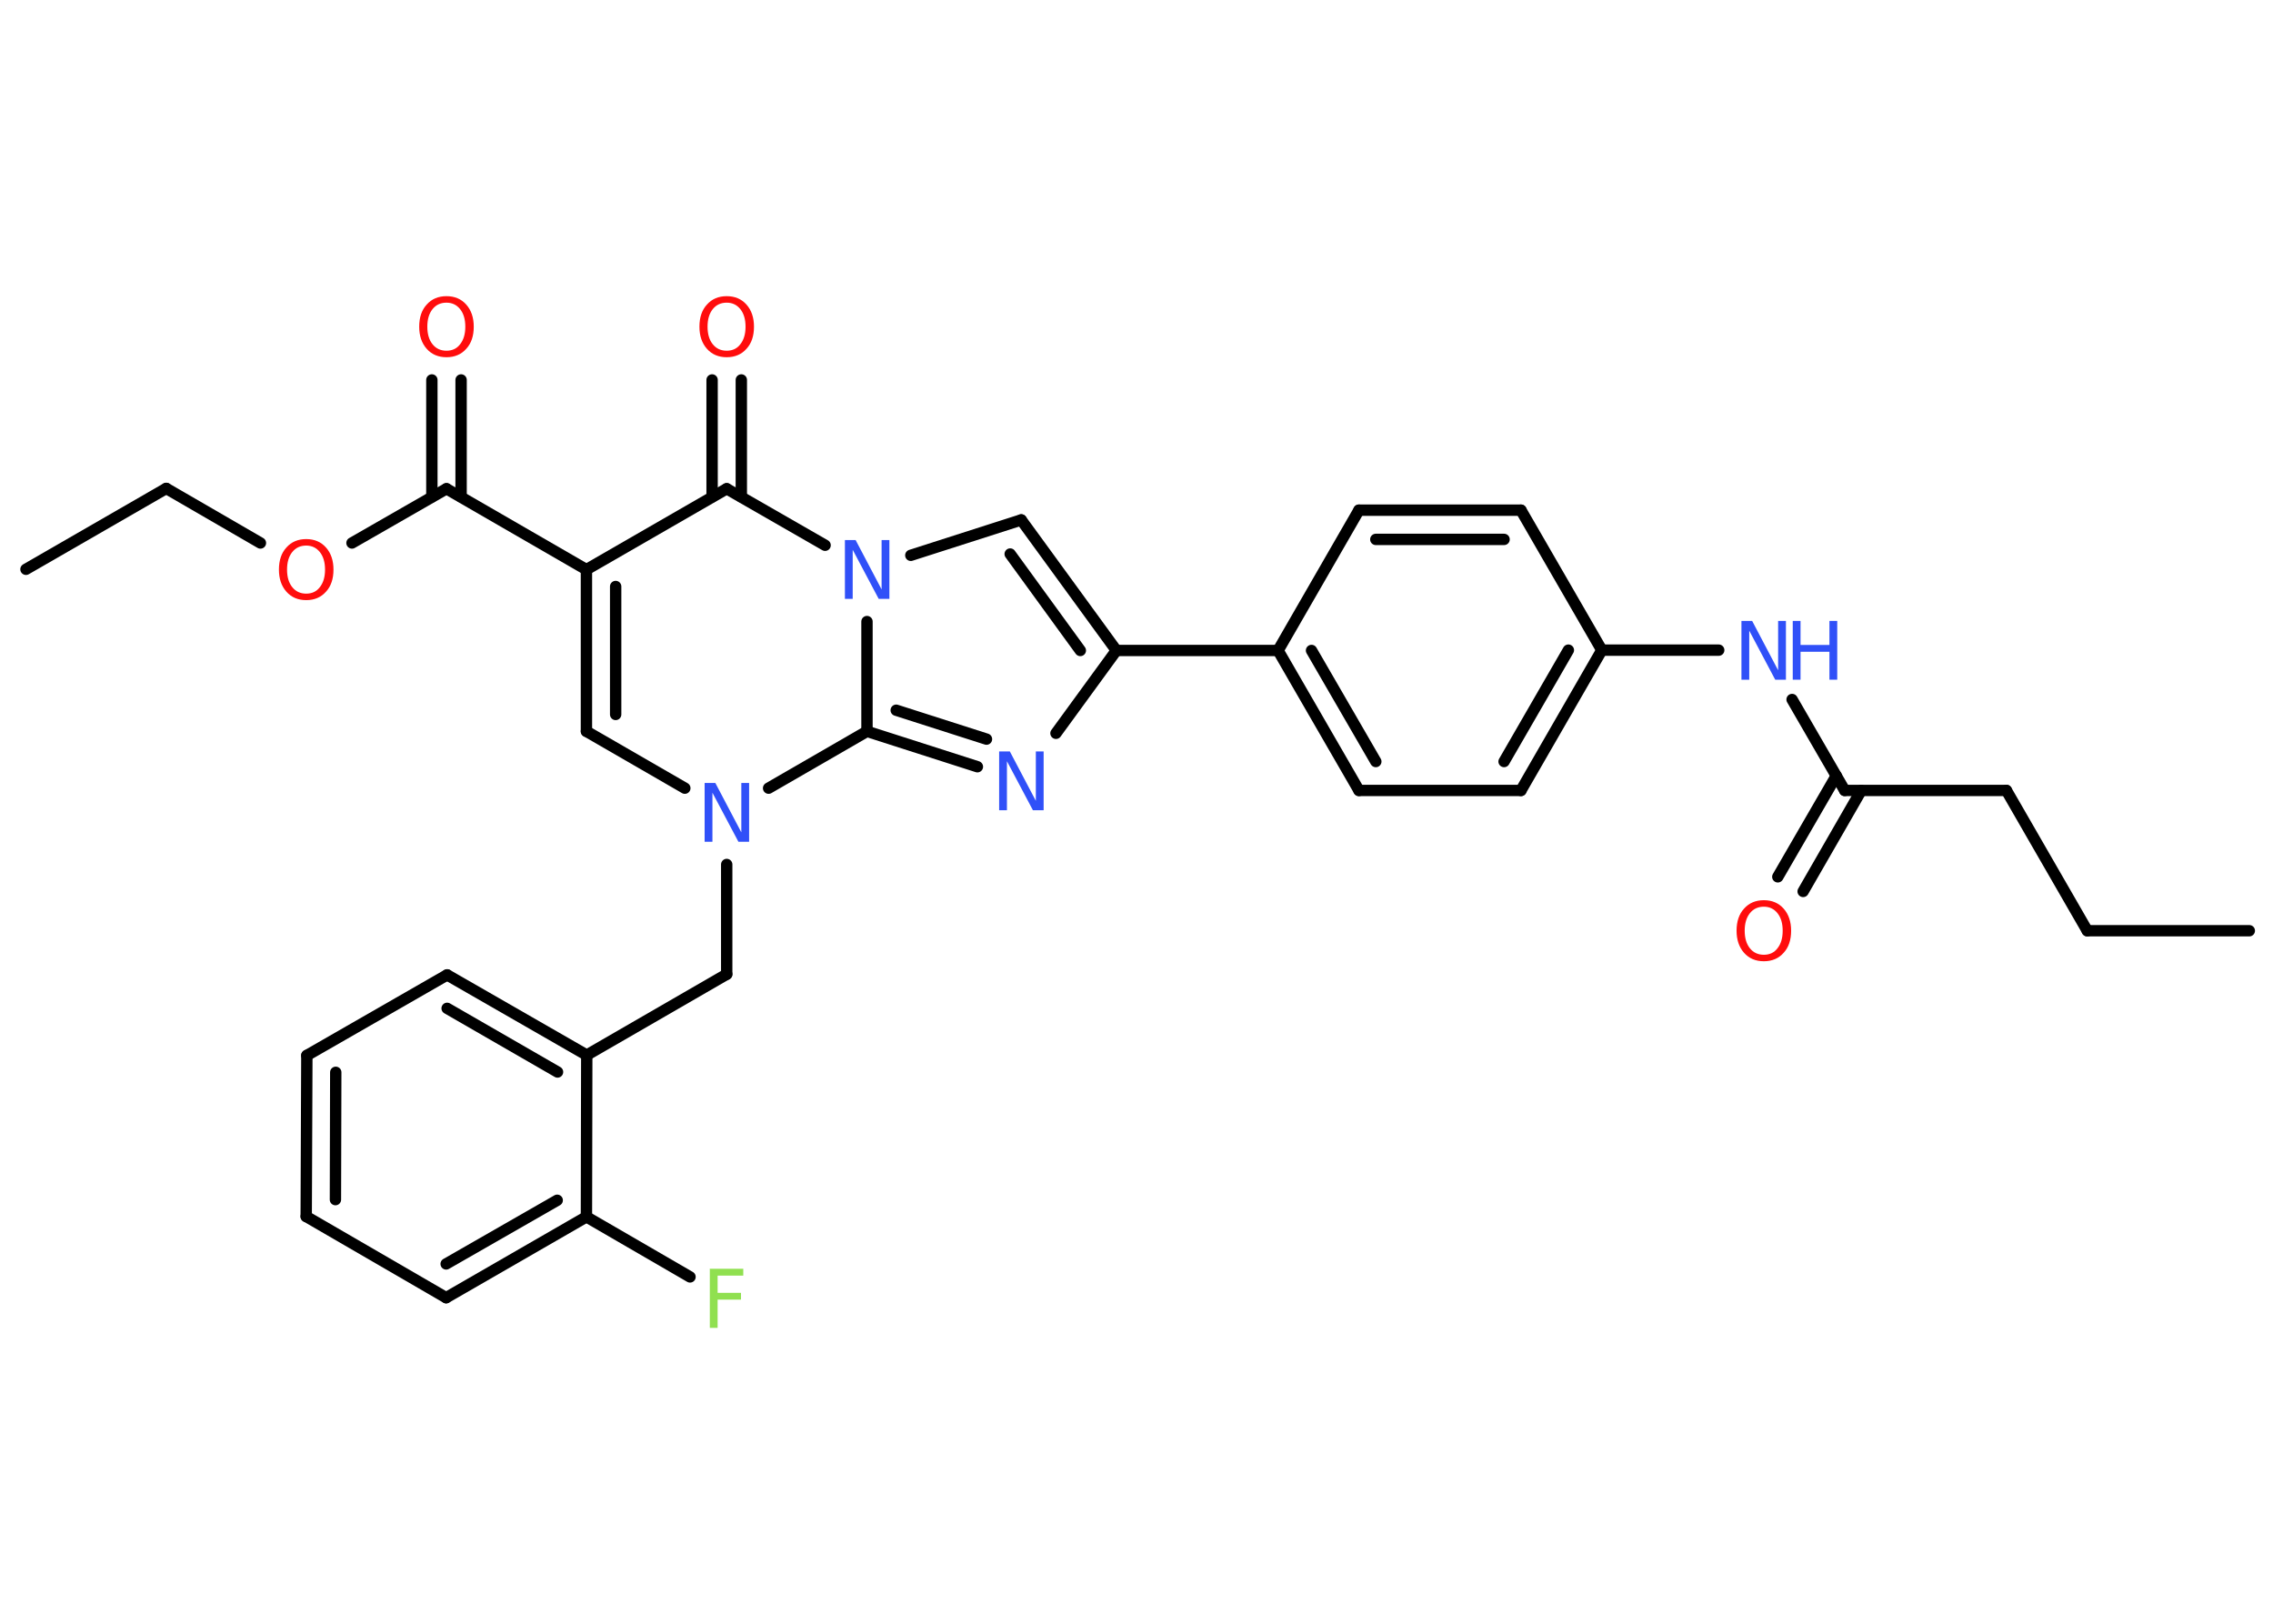 <?xml version='1.0' encoding='UTF-8'?>
<!DOCTYPE svg PUBLIC "-//W3C//DTD SVG 1.1//EN" "http://www.w3.org/Graphics/SVG/1.1/DTD/svg11.dtd">
<svg version='1.2' xmlns='http://www.w3.org/2000/svg' xmlns:xlink='http://www.w3.org/1999/xlink' width='70.0mm' height='50.0mm' viewBox='0 0 70.0 50.0'>
  <desc>Generated by the Chemistry Development Kit (http://github.com/cdk)</desc>
  <g stroke-linecap='round' stroke-linejoin='round' stroke='#000000' stroke-width='.35' fill='#3050F8'>
    <rect x='.0' y='.0' width='70.0' height='50.0' fill='#FFFFFF' stroke='none'/>
    <g id='mol1' class='mol'>
      <line id='mol1bnd1' class='bond' x1='69.27' y1='28.66' x2='64.28' y2='28.66'/>
      <line id='mol1bnd2' class='bond' x1='64.28' y1='28.66' x2='61.79' y2='24.34'/>
      <line id='mol1bnd3' class='bond' x1='61.79' y1='24.34' x2='56.81' y2='24.34'/>
      <g id='mol1bnd4' class='bond'>
        <line x1='57.32' y1='24.34' x2='55.53' y2='27.45'/>
        <line x1='56.55' y1='23.89' x2='54.75' y2='27.0'/>
      </g>
      <line id='mol1bnd5' class='bond' x1='56.81' y1='24.34' x2='55.19' y2='21.54'/>
      <line id='mol1bnd6' class='bond' x1='52.93' y1='20.02' x2='49.33' y2='20.02'/>
      <g id='mol1bnd7' class='bond'>
        <line x1='46.84' y1='24.34' x2='49.33' y2='20.02'/>
        <line x1='46.32' y1='23.45' x2='48.3' y2='20.02'/>
      </g>
      <line id='mol1bnd8' class='bond' x1='46.84' y1='24.34' x2='41.85' y2='24.34'/>
      <g id='mol1bnd9' class='bond'>
        <line x1='39.36' y1='20.03' x2='41.85' y2='24.34'/>
        <line x1='40.39' y1='20.03' x2='42.37' y2='23.45'/>
      </g>
      <line id='mol1bnd10' class='bond' x1='39.36' y1='20.03' x2='34.38' y2='20.03'/>
      <g id='mol1bnd11' class='bond'>
        <line x1='34.38' y1='20.03' x2='31.45' y2='16.01'/>
        <line x1='33.27' y1='20.03' x2='31.11' y2='17.06'/>
      </g>
      <line id='mol1bnd12' class='bond' x1='31.45' y1='16.01' x2='28.05' y2='17.1'/>
      <line id='mol1bnd13' class='bond' x1='25.41' y1='16.79' x2='22.38' y2='15.05'/>
      <g id='mol1bnd14' class='bond'>
        <line x1='21.93' y1='15.3' x2='21.93' y2='11.7'/>
        <line x1='22.83' y1='15.3' x2='22.83' y2='11.7'/>
      </g>
      <line id='mol1bnd15' class='bond' x1='22.38' y1='15.05' x2='18.06' y2='17.54'/>
      <line id='mol1bnd16' class='bond' x1='18.06' y1='17.54' x2='13.75' y2='15.05'/>
      <g id='mol1bnd17' class='bond'>
        <line x1='13.3' y1='15.3' x2='13.3' y2='11.7'/>
        <line x1='14.2' y1='15.3' x2='14.2' y2='11.7'/>
      </g>
      <line id='mol1bnd18' class='bond' x1='13.75' y1='15.05' x2='10.84' y2='16.72'/>
      <line id='mol1bnd19' class='bond' x1='8.02' y1='16.72' x2='5.12' y2='15.04'/>
      <line id='mol1bnd20' class='bond' x1='5.12' y1='15.04' x2='.8' y2='17.53'/>
      <g id='mol1bnd21' class='bond'>
        <line x1='18.06' y1='17.54' x2='18.06' y2='22.52'/>
        <line x1='18.96' y1='18.06' x2='18.96' y2='22.0'/>
      </g>
      <line id='mol1bnd22' class='bond' x1='18.06' y1='22.52' x2='21.09' y2='24.27'/>
      <line id='mol1bnd23' class='bond' x1='22.38' y1='26.62' x2='22.38' y2='30.0'/>
      <line id='mol1bnd24' class='bond' x1='22.38' y1='30.0' x2='18.07' y2='32.49'/>
      <g id='mol1bnd25' class='bond'>
        <line x1='18.07' y1='32.49' x2='13.77' y2='30.02'/>
        <line x1='17.17' y1='33.01' x2='13.77' y2='31.05'/>
      </g>
      <line id='mol1bnd26' class='bond' x1='13.77' y1='30.02' x2='9.45' y2='32.5'/>
      <g id='mol1bnd27' class='bond'>
        <line x1='9.45' y1='32.5' x2='9.43' y2='37.46'/>
        <line x1='10.34' y1='33.02' x2='10.33' y2='36.94'/>
      </g>
      <line id='mol1bnd28' class='bond' x1='9.43' y1='37.46' x2='13.74' y2='39.96'/>
      <g id='mol1bnd29' class='bond'>
        <line x1='13.74' y1='39.96' x2='18.06' y2='37.47'/>
        <line x1='13.74' y1='38.92' x2='17.16' y2='36.96'/>
      </g>
      <line id='mol1bnd30' class='bond' x1='18.07' y1='32.49' x2='18.06' y2='37.47'/>
      <line id='mol1bnd31' class='bond' x1='18.06' y1='37.47' x2='21.25' y2='39.32'/>
      <line id='mol1bnd32' class='bond' x1='23.67' y1='24.27' x2='26.7' y2='22.52'/>
      <line id='mol1bnd33' class='bond' x1='26.7' y1='19.14' x2='26.7' y2='22.52'/>
      <g id='mol1bnd34' class='bond'>
        <line x1='26.7' y1='22.52' x2='30.1' y2='23.61'/>
        <line x1='27.6' y1='21.87' x2='30.38' y2='22.76'/>
      </g>
      <line id='mol1bnd35' class='bond' x1='34.38' y1='20.03' x2='32.52' y2='22.58'/>
      <line id='mol1bnd36' class='bond' x1='39.36' y1='20.03' x2='41.85' y2='15.71'/>
      <g id='mol1bnd37' class='bond'>
        <line x1='46.84' y1='15.71' x2='41.85' y2='15.71'/>
        <line x1='46.32' y1='16.61' x2='42.37' y2='16.61'/>
      </g>
      <line id='mol1bnd38' class='bond' x1='49.33' y1='20.02' x2='46.84' y2='15.71'/>
      <path id='mol1atm5' class='atom' d='M54.32 27.92q-.27 .0 -.43 .2q-.16 .2 -.16 .54q.0 .34 .16 .54q.16 .2 .43 .2q.27 .0 .42 -.2q.16 -.2 .16 -.54q.0 -.34 -.16 -.54q-.16 -.2 -.42 -.2zM54.32 27.72q.38 .0 .61 .26q.23 .26 .23 .68q.0 .43 -.23 .68q-.23 .26 -.61 .26q-.38 .0 -.61 -.26q-.23 -.26 -.23 -.68q.0 -.43 .23 -.68q.23 -.26 .61 -.26z' stroke='none' fill='#FF0D0D'/>
      <g id='mol1atm6' class='atom'>
        <path d='M53.63 19.12h.33l.8 1.52v-1.52h.24v1.81h-.33l-.8 -1.51v1.51h-.24v-1.81z' stroke='none'/>
        <path d='M55.21 19.12h.24v.74h.89v-.74h.24v1.81h-.24v-.86h-.89v.86h-.24v-1.81z' stroke='none'/>
      </g>
      <path id='mol1atm13' class='atom' d='M26.02 16.63h.33l.8 1.52v-1.52h.24v1.81h-.33l-.8 -1.51v1.51h-.24v-1.81z' stroke='none'/>
      <path id='mol1atm15' class='atom' d='M22.38 9.32q-.27 .0 -.43 .2q-.16 .2 -.16 .54q.0 .34 .16 .54q.16 .2 .43 .2q.27 .0 .42 -.2q.16 -.2 .16 -.54q.0 -.34 -.16 -.54q-.16 -.2 -.42 -.2zM22.38 9.12q.38 .0 .61 .26q.23 .26 .23 .68q.0 .43 -.23 .68q-.23 .26 -.61 .26q-.38 .0 -.61 -.26q-.23 -.26 -.23 -.68q.0 -.43 .23 -.68q.23 -.26 .61 -.26z' stroke='none' fill='#FF0D0D'/>
      <path id='mol1atm18' class='atom' d='M13.75 9.32q-.27 .0 -.43 .2q-.16 .2 -.16 .54q.0 .34 .16 .54q.16 .2 .43 .2q.27 .0 .42 -.2q.16 -.2 .16 -.54q.0 -.34 -.16 -.54q-.16 -.2 -.42 -.2zM13.75 9.12q.38 .0 .61 .26q.23 .26 .23 .68q.0 .43 -.23 .68q-.23 .26 -.61 .26q-.38 .0 -.61 -.26q-.23 -.26 -.23 -.68q.0 -.43 .23 -.68q.23 -.26 .61 -.26z' stroke='none' fill='#FF0D0D'/>
      <path id='mol1atm19' class='atom' d='M9.43 16.8q-.27 .0 -.43 .2q-.16 .2 -.16 .54q.0 .34 .16 .54q.16 .2 .43 .2q.27 .0 .42 -.2q.16 -.2 .16 -.54q.0 -.34 -.16 -.54q-.16 -.2 -.42 -.2zM9.43 16.6q.38 .0 .61 .26q.23 .26 .23 .68q.0 .43 -.23 .68q-.23 .26 -.61 .26q-.38 .0 -.61 -.26q-.23 -.26 -.23 -.68q.0 -.43 .23 -.68q.23 -.26 .61 -.26z' stroke='none' fill='#FF0D0D'/>
      <path id='mol1atm23' class='atom' d='M21.7 24.11h.33l.8 1.52v-1.52h.24v1.81h-.33l-.8 -1.51v1.51h-.24v-1.81z' stroke='none'/>
      <path id='mol1atm31' class='atom' d='M21.85 39.07h1.04v.21h-.79v.53h.72v.21h-.72v.87h-.24v-1.81z' stroke='none' fill='#90E050'/>
      <path id='mol1atm33' class='atom' d='M30.77 23.14h.33l.8 1.52v-1.52h.24v1.81h-.33l-.8 -1.51v1.51h-.24v-1.81z' stroke='none'/>
    </g>
  </g>
</svg>
